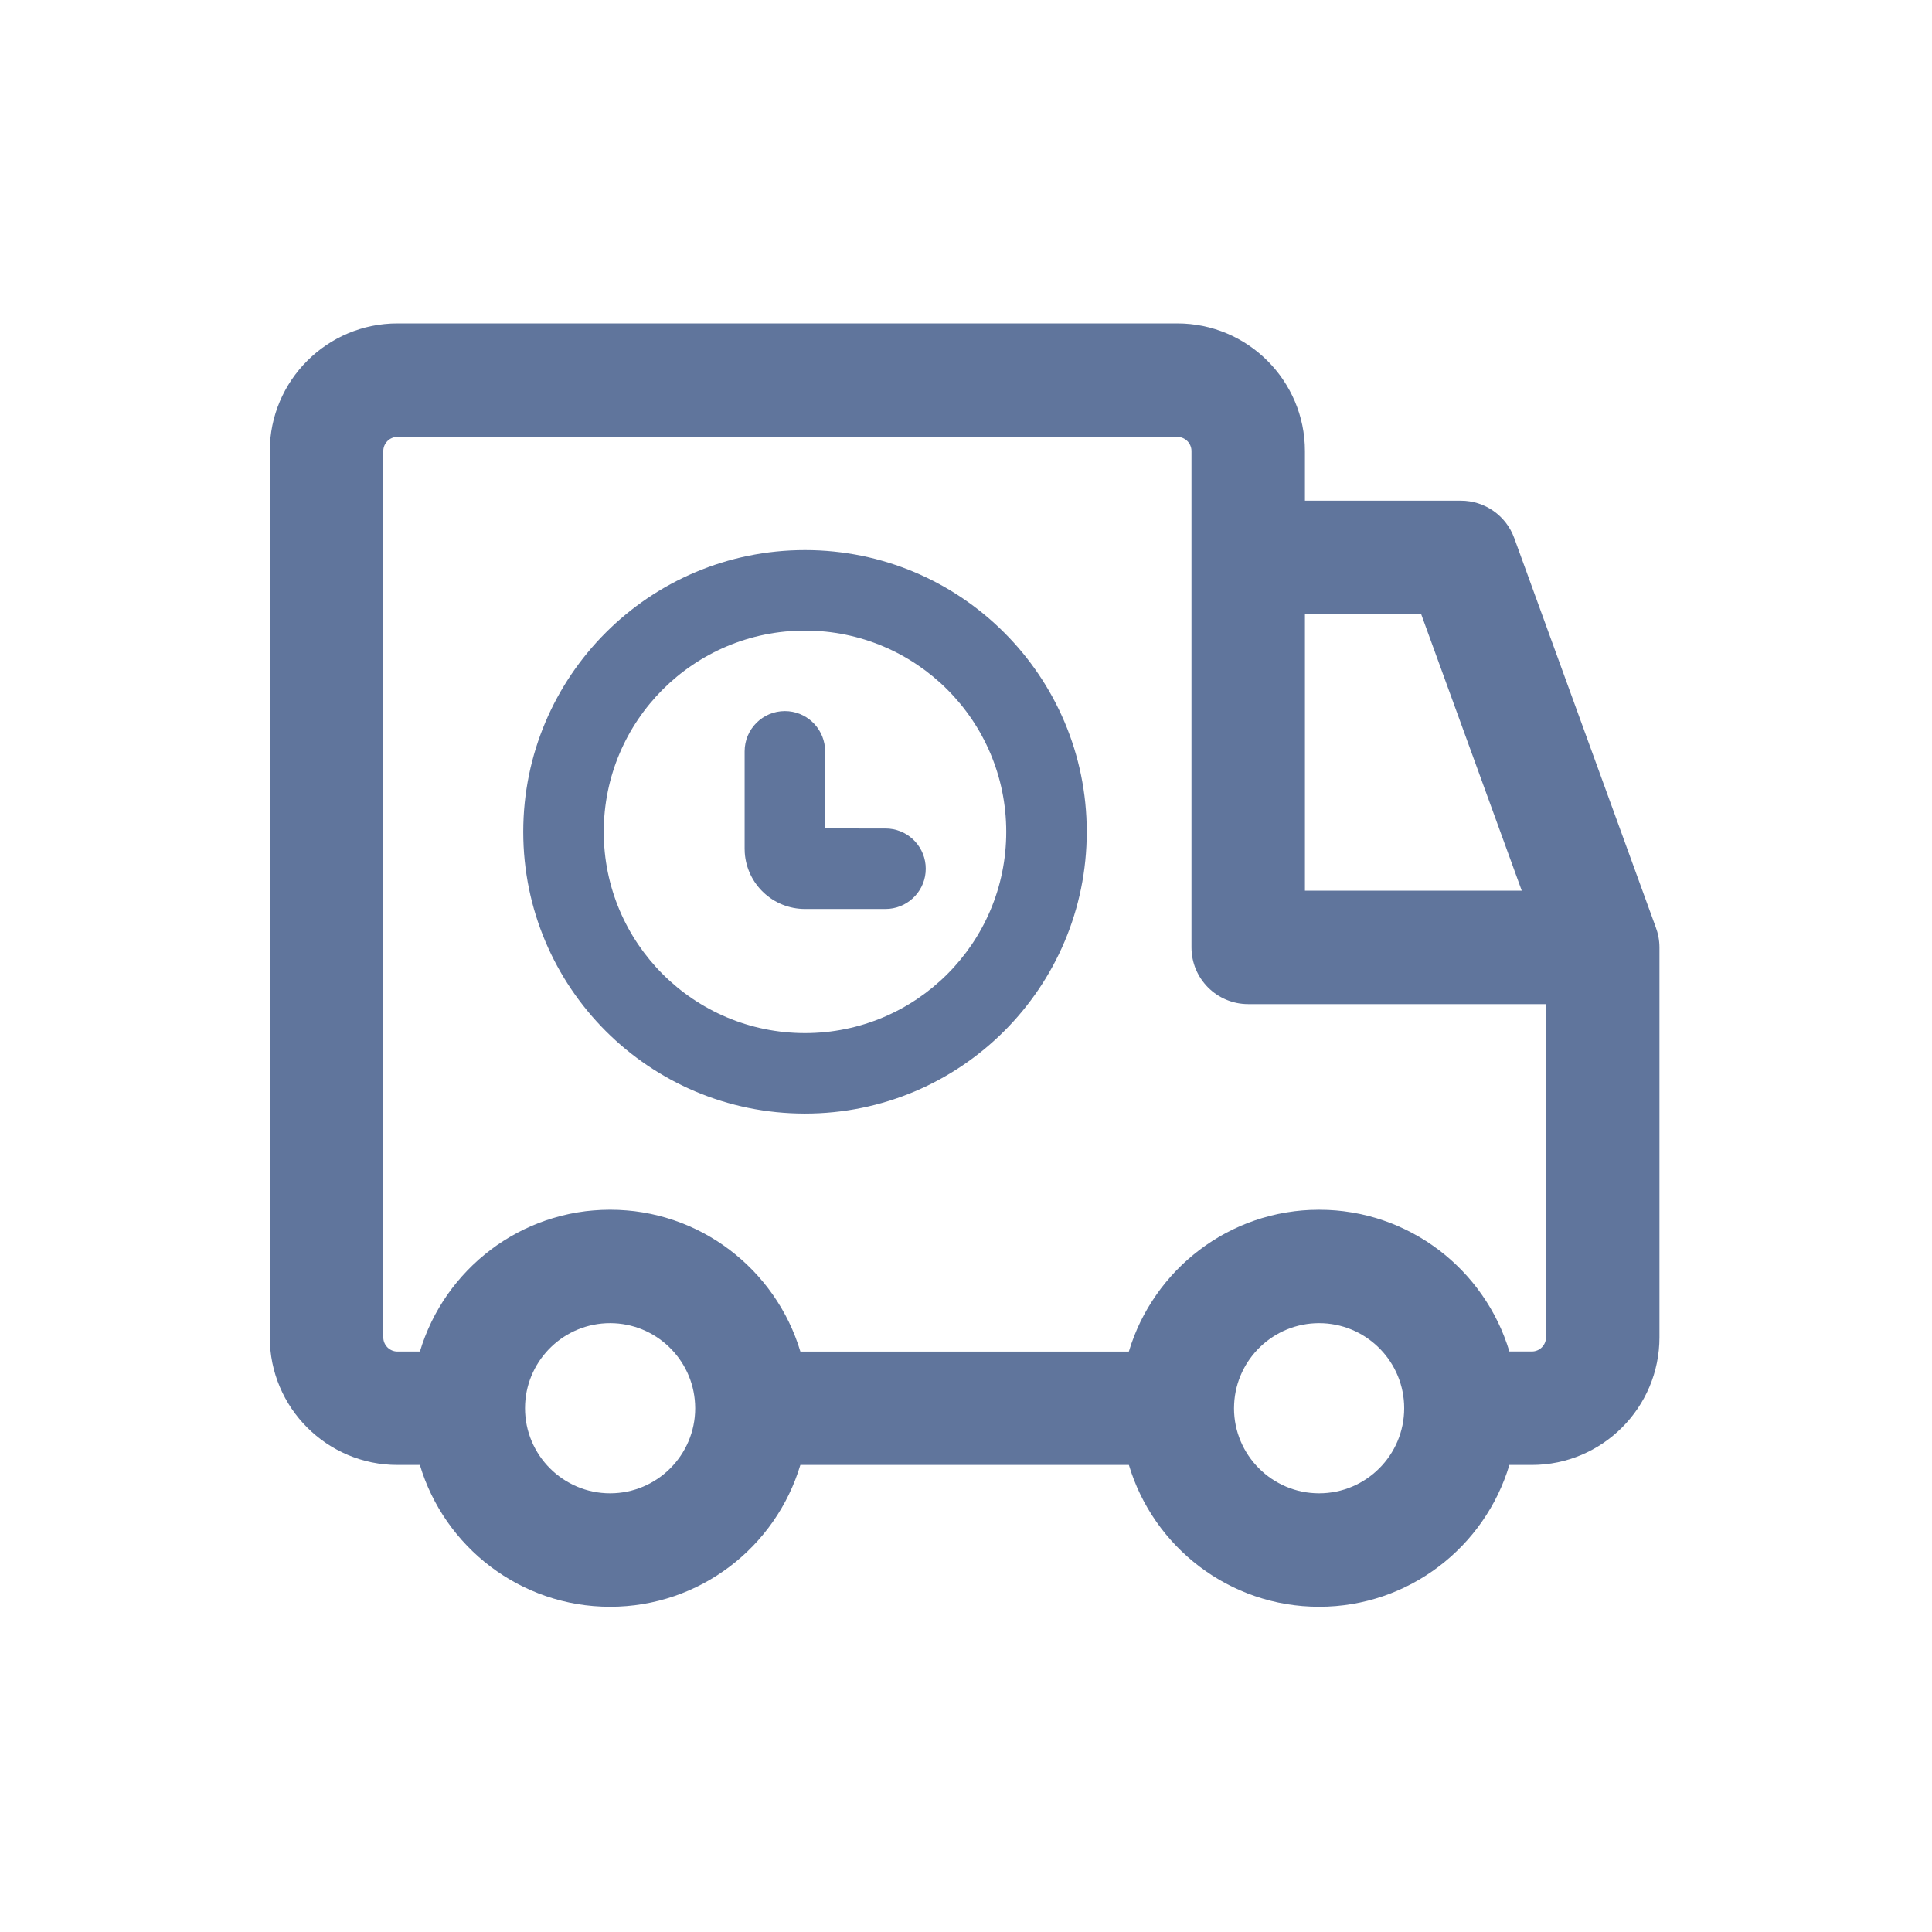 <?xml version="1.0" encoding="UTF-8"?>
<svg width="72px" height="72px" viewBox="0 0 72 72" version="1.1" xmlns="http://www.w3.org/2000/svg" xmlns:xlink="http://www.w3.org/1999/xlink">
    <title>采购到货</title>
    <g id="采购到货" stroke="none" stroke-width="1" fill="none" fill-rule="evenodd">
        <g id="编组" transform="translate(10, 12)" fill="#60759C" fill-rule="nonzero">
            <g id="编组-19">
                <path d="M51.706,22.557 L46.431,8.051 C46.127,7.215 45.333,6.659 44.444,6.659 L38.631,6.659 L38.631,4.809 C38.631,2.187 36.497,0.053 33.875,0.053 L4.81,0.053 C2.187,0.053 0.054,2.187 0.054,4.809 L0.054,37.838 C0.054,40.461 2.187,42.594 4.81,42.594 L5.647,42.594 C6.558,45.647 9.391,47.879 12.737,47.879 C16.082,47.879 18.915,45.647 19.827,42.594 L32.07,42.594 C32.981,45.647 35.814,47.879 39.16,47.879 C42.505,47.879 45.338,45.647 46.25,42.594 L47.087,42.594 C49.709,42.594 51.843,40.461 51.843,37.838 L51.843,23.305 C51.842,23.042 51.794,22.79 51.706,22.557 Z M42.963,10.887 L46.711,21.192 L38.631,21.192 L38.631,10.887 L42.963,10.887 Z M12.737,43.651 C10.989,43.651 9.566,42.229 9.566,40.481 C9.566,40.426 9.567,40.372 9.57,40.318 C9.655,38.645 11.043,37.31 12.737,37.31 C14.431,37.31 15.818,38.645 15.903,40.318 C15.906,40.372 15.908,40.426 15.908,40.481 C15.908,42.229 14.485,43.651 12.737,43.651 Z M39.159,43.651 C37.411,43.651 35.988,42.229 35.988,40.481 C35.988,40.426 35.99,40.372 35.993,40.318 C36.078,38.645 37.465,37.31 39.159,37.31 C40.853,37.31 42.241,38.645 42.326,40.318 C42.328,40.372 42.33,40.426 42.33,40.481 C42.33,42.229 40.908,43.651 39.159,43.651 Z M47.615,37.838 C47.615,38.13 47.378,38.366 47.087,38.366 L46.251,38.366 C46.248,38.358 46.245,38.35 46.243,38.342 C46.217,38.257 46.191,38.174 46.162,38.092 C46.158,38.082 46.155,38.072 46.151,38.062 C46.124,37.983 46.096,37.905 46.065,37.828 C46.061,37.817 46.057,37.805 46.052,37.794 C46.021,37.713 45.987,37.632 45.953,37.552 C45.946,37.537 45.94,37.522 45.933,37.507 C45.898,37.426 45.86,37.346 45.822,37.267 C45.82,37.262 45.818,37.258 45.815,37.254 C45.778,37.177 45.739,37.101 45.699,37.025 C45.692,37.013 45.686,37 45.68,36.989 C45.639,36.912 45.597,36.837 45.553,36.763 C45.545,36.75 45.537,36.737 45.53,36.724 C45.439,36.571 45.343,36.421 45.242,36.276 L45.216,36.239 C45.167,36.168 45.116,36.099 45.064,36.03 L45.04,35.998 C44.988,35.93 44.935,35.863 44.881,35.797 L44.873,35.787 C44.817,35.72 44.76,35.653 44.702,35.587 C44.691,35.575 44.681,35.564 44.671,35.552 C44.613,35.487 44.554,35.424 44.495,35.362 C44.487,35.354 44.48,35.346 44.473,35.339 C44.414,35.279 44.356,35.22 44.295,35.162 C44.289,35.156 44.282,35.15 44.276,35.143 C44.214,35.083 44.15,35.024 44.086,34.967 C44.074,34.956 44.062,34.946 44.05,34.935 C43.985,34.877 43.918,34.82 43.851,34.765 C43.845,34.761 43.84,34.757 43.834,34.752 C43.769,34.698 43.703,34.647 43.637,34.596 C43.627,34.589 43.617,34.581 43.607,34.573 C43.538,34.521 43.469,34.471 43.398,34.422 C43.385,34.412 43.372,34.404 43.359,34.394 C43.287,34.344 43.214,34.295 43.139,34.247 C43.138,34.246 43.137,34.245 43.135,34.245 C43.062,34.197 42.987,34.152 42.912,34.108 C42.899,34.1 42.886,34.092 42.873,34.085 C42.786,34.034 42.697,33.985 42.607,33.938 C42.531,33.897 42.453,33.858 42.375,33.82 C42.373,33.818 42.371,33.817 42.368,33.817 C42.289,33.778 42.209,33.742 42.127,33.706 L42.081,33.685 C42.002,33.651 41.922,33.618 41.841,33.587 L41.802,33.572 C41.725,33.542 41.647,33.514 41.568,33.487 C41.559,33.483 41.551,33.48 41.543,33.478 C41.46,33.449 41.376,33.423 41.292,33.397 C41.275,33.392 41.258,33.387 41.241,33.382 C41.156,33.357 41.072,33.334 40.987,33.312 C40.976,33.309 40.964,33.306 40.953,33.304 C40.873,33.284 40.792,33.265 40.71,33.247 C40.697,33.244 40.684,33.242 40.671,33.239 C40.585,33.221 40.498,33.205 40.411,33.19 L40.356,33.181 C40.268,33.166 40.178,33.153 40.089,33.142 C40.082,33.141 40.075,33.14 40.068,33.139 C39.982,33.129 39.896,33.12 39.81,33.112 C39.794,33.111 39.777,33.109 39.761,33.108 C39.672,33.101 39.583,33.095 39.493,33.091 L39.438,33.09 C39.346,33.086 39.252,33.084 39.159,33.084 C39.065,33.084 38.972,33.086 38.879,33.09 L38.824,33.091 C38.734,33.095 38.645,33.101 38.556,33.108 C38.539,33.109 38.523,33.111 38.507,33.112 C38.421,33.12 38.335,33.129 38.249,33.139 C38.242,33.14 38.235,33.141 38.228,33.142 C38.138,33.153 38.049,33.166 37.961,33.181 L37.906,33.19 C37.819,33.205 37.732,33.221 37.646,33.239 C37.633,33.241 37.62,33.244 37.607,33.247 C37.525,33.265 37.444,33.283 37.364,33.304 C37.353,33.307 37.342,33.309 37.33,33.312 C37.228,33.338 37.126,33.367 37.025,33.397 C36.941,33.423 36.857,33.449 36.774,33.478 C36.766,33.481 36.758,33.484 36.749,33.487 C36.67,33.514 36.592,33.542 36.514,33.572 L36.475,33.587 C36.395,33.618 36.315,33.651 36.236,33.685 C36.22,33.692 36.205,33.699 36.19,33.706 C36.109,33.742 36.028,33.778 35.949,33.817 C35.947,33.818 35.944,33.818 35.943,33.82 C35.864,33.858 35.787,33.897 35.71,33.938 C35.697,33.945 35.684,33.952 35.67,33.959 C35.594,34 35.519,34.042 35.445,34.085 C35.432,34.093 35.419,34.101 35.406,34.108 C35.33,34.153 35.254,34.2 35.179,34.248 C35.105,34.295 35.031,34.345 34.959,34.395 C34.946,34.404 34.933,34.413 34.92,34.422 C34.85,34.471 34.78,34.522 34.711,34.574 C34.701,34.581 34.691,34.589 34.681,34.597 C34.614,34.648 34.549,34.7 34.484,34.753 C34.478,34.757 34.473,34.762 34.467,34.766 C34.4,34.821 34.334,34.878 34.269,34.936 L34.233,34.967 C34.168,35.025 34.105,35.084 34.042,35.144 C34.036,35.151 34.03,35.157 34.023,35.163 C33.963,35.221 33.903,35.281 33.845,35.341 C33.838,35.348 33.83,35.356 33.823,35.363 C33.763,35.425 33.705,35.489 33.647,35.554 C33.636,35.565 33.626,35.577 33.617,35.588 C33.558,35.654 33.501,35.721 33.445,35.789 C33.443,35.792 33.44,35.795 33.438,35.798 C33.383,35.864 33.33,35.932 33.278,36 C33.27,36.011 33.262,36.021 33.254,36.031 C33.202,36.1 33.151,36.17 33.102,36.24 C33.093,36.252 33.085,36.265 33.077,36.277 C32.976,36.423 32.88,36.572 32.789,36.725 C32.781,36.738 32.773,36.751 32.766,36.764 C32.722,36.839 32.68,36.914 32.639,36.99 C32.633,37.002 32.626,37.015 32.62,37.026 C32.579,37.102 32.54,37.179 32.502,37.256 C32.501,37.26 32.498,37.264 32.496,37.268 C32.458,37.348 32.421,37.428 32.385,37.509 C32.379,37.524 32.372,37.539 32.366,37.555 C32.331,37.634 32.297,37.715 32.266,37.797 C32.262,37.808 32.258,37.819 32.254,37.83 C32.224,37.908 32.195,37.986 32.167,38.065 C32.164,38.075 32.161,38.085 32.157,38.094 C32.128,38.177 32.102,38.261 32.076,38.345 C32.074,38.353 32.071,38.361 32.068,38.369 L19.828,38.369 C19.825,38.36 19.821,38.351 19.819,38.342 C19.794,38.259 19.768,38.177 19.74,38.095 C19.735,38.083 19.731,38.071 19.727,38.059 C19.701,37.983 19.673,37.908 19.644,37.833 L19.629,37.794 C19.598,37.714 19.565,37.634 19.531,37.556 C19.524,37.539 19.517,37.522 19.509,37.506 C19.474,37.427 19.438,37.348 19.4,37.27 L19.391,37.251 C19.354,37.176 19.317,37.103 19.278,37.029 C19.27,37.016 19.263,37.002 19.256,36.989 C19.216,36.914 19.174,36.839 19.131,36.766 C19.123,36.751 19.114,36.737 19.106,36.723 C19.016,36.571 18.921,36.423 18.821,36.279 C18.811,36.265 18.802,36.252 18.793,36.239 C18.744,36.169 18.694,36.1 18.642,36.032 C18.634,36.02 18.625,36.009 18.616,35.997 C18.565,35.93 18.513,35.865 18.46,35.8 C18.456,35.795 18.453,35.791 18.449,35.787 C18.394,35.72 18.337,35.653 18.279,35.588 C18.268,35.576 18.258,35.564 18.247,35.551 C18.19,35.487 18.131,35.424 18.072,35.362 C18.064,35.354 18.056,35.346 18.048,35.338 C17.991,35.279 17.933,35.221 17.873,35.164 C17.866,35.157 17.859,35.15 17.852,35.142 C17.79,35.083 17.726,35.025 17.662,34.967 C17.65,34.956 17.637,34.946 17.625,34.934 C17.554,34.872 17.482,34.81 17.409,34.75 C17.345,34.698 17.28,34.647 17.214,34.596 C17.204,34.588 17.194,34.58 17.183,34.572 C17.115,34.521 17.045,34.47 16.975,34.421 C16.962,34.412 16.949,34.402 16.936,34.393 C16.863,34.343 16.791,34.294 16.716,34.246 C16.714,34.245 16.713,34.245 16.711,34.243 C16.638,34.197 16.565,34.152 16.49,34.108 C16.477,34.1 16.464,34.092 16.45,34.084 C16.376,34.041 16.301,33.999 16.225,33.958 C16.212,33.951 16.198,33.944 16.184,33.937 C16.108,33.896 16.031,33.857 15.953,33.819 L15.945,33.815 C15.866,33.777 15.786,33.74 15.705,33.705 L15.659,33.685 C15.579,33.651 15.499,33.618 15.419,33.586 C15.406,33.581 15.392,33.576 15.379,33.571 C15.302,33.542 15.224,33.513 15.145,33.486 C15.137,33.483 15.128,33.48 15.12,33.477 C15.037,33.448 14.953,33.422 14.869,33.397 C14.852,33.392 14.834,33.386 14.818,33.381 C14.733,33.356 14.649,33.333 14.564,33.311 C14.553,33.308 14.542,33.306 14.531,33.303 C14.45,33.283 14.37,33.264 14.289,33.247 C14.276,33.244 14.263,33.241 14.249,33.238 C14.163,33.22 14.076,33.204 13.99,33.189 L13.935,33.18 C13.847,33.166 13.757,33.152 13.668,33.141 C13.661,33.14 13.654,33.139 13.647,33.138 C13.561,33.128 13.475,33.119 13.389,33.112 C13.373,33.111 13.356,33.109 13.34,33.108 C13.251,33.1 13.162,33.095 13.072,33.091 L13.017,33.089 C12.924,33.085 12.831,33.083 12.737,33.083 C12.644,33.083 12.55,33.086 12.458,33.089 L12.403,33.091 C12.313,33.095 12.224,33.1 12.135,33.108 C12.118,33.109 12.102,33.111 12.086,33.112 C12,33.119 11.914,33.128 11.828,33.138 C11.821,33.139 11.814,33.14 11.807,33.141 C11.717,33.152 11.628,33.166 11.54,33.18 C11.522,33.183 11.504,33.186 11.485,33.189 C11.398,33.204 11.311,33.22 11.225,33.238 C11.212,33.241 11.199,33.244 11.186,33.247 C11.105,33.264 11.024,33.283 10.943,33.303 C10.932,33.306 10.921,33.309 10.91,33.311 C10.808,33.337 10.706,33.366 10.605,33.397 C10.52,33.422 10.437,33.449 10.354,33.477 C10.345,33.48 10.337,33.483 10.329,33.486 C10.25,33.513 10.172,33.542 10.094,33.571 L10.055,33.586 C9.975,33.618 9.895,33.651 9.816,33.685 C9.8,33.692 9.785,33.698 9.77,33.705 C9.689,33.74 9.608,33.777 9.529,33.815 C9.527,33.817 9.525,33.817 9.523,33.818 C9.445,33.856 9.367,33.896 9.29,33.937 C9.277,33.944 9.264,33.951 9.25,33.958 C9.174,33.999 9.099,34.041 9.025,34.084 C9.012,34.092 8.999,34.1 8.986,34.107 C8.911,34.152 8.837,34.197 8.763,34.244 C8.762,34.245 8.76,34.246 8.759,34.246 C8.685,34.294 8.612,34.343 8.539,34.393 C8.526,34.402 8.513,34.411 8.5,34.42 C8.43,34.47 8.36,34.52 8.292,34.572 C8.282,34.58 8.271,34.588 8.261,34.596 C8.195,34.646 8.129,34.698 8.065,34.75 C8.059,34.755 8.053,34.76 8.048,34.765 C7.981,34.82 7.914,34.876 7.849,34.934 C7.837,34.944 7.825,34.955 7.813,34.966 C7.748,35.024 7.685,35.082 7.623,35.142 C7.616,35.149 7.609,35.155 7.602,35.162 C7.543,35.219 7.485,35.277 7.427,35.337 C7.419,35.345 7.412,35.353 7.404,35.361 C7.344,35.423 7.286,35.486 7.228,35.551 C7.218,35.562 7.207,35.575 7.196,35.587 C7.138,35.653 7.082,35.718 7.026,35.786 C7.023,35.79 7.02,35.794 7.016,35.798 C6.963,35.863 6.91,35.929 6.859,35.996 L6.833,36.03 C6.782,36.098 6.732,36.167 6.682,36.237 C6.673,36.25 6.664,36.263 6.655,36.277 C6.554,36.421 6.459,36.57 6.369,36.722 C6.361,36.736 6.353,36.75 6.345,36.764 C6.301,36.837 6.26,36.912 6.219,36.987 C6.211,37.001 6.205,37.014 6.198,37.028 C6.159,37.101 6.121,37.176 6.084,37.251 C6.081,37.257 6.078,37.262 6.076,37.268 C6.038,37.347 6.001,37.426 5.967,37.506 C5.959,37.522 5.953,37.538 5.945,37.555 C5.911,37.634 5.878,37.713 5.847,37.794 C5.842,37.807 5.837,37.82 5.832,37.832 C5.803,37.907 5.775,37.983 5.749,38.059 C5.744,38.071 5.74,38.083 5.736,38.095 C5.709,38.176 5.683,38.258 5.657,38.341 C5.655,38.35 5.651,38.359 5.648,38.368 L4.812,38.368 C4.521,38.368 4.284,38.131 4.284,37.839 L4.284,4.81 C4.284,4.518 4.521,4.282 4.812,4.282 L33.875,4.282 C34.166,4.282 34.403,4.519 34.403,4.81 L34.403,23.306 C34.403,24.473 35.349,25.42 36.517,25.42 L47.614,25.42 L47.614,37.838 L47.615,37.838 Z" id="形状结合"></path>
            </g>
            <g id="编组-23" transform="translate(11, 10)">
                <path d="M9,-1.5 C3.201,-1.5 -1.5,3.201 -1.5,9 C-1.5,14.799 3.201,19.5 9,19.5 C14.799,19.5 19.5,14.799 19.5,9 C19.5,3.201 14.799,-1.5 9,-1.5 Z M9,1.5 C13.142,1.5 16.5,4.858 16.5,9 C16.5,13.142 13.142,16.5 9,16.5 C4.858,16.5 1.5,13.142 1.5,9 C1.5,4.858 4.858,1.5 9,1.5 Z" id="椭圆形"></path>
                <path d="M8.25,4.5 C9.03,4.5 9.67,5.095 9.743,5.856 L9.75,6 L9.75,8.874 L12,8.875 C12.78,8.875 13.42,9.47 13.493,10.231 L13.5,10.375 C13.5,11.155 12.905,11.795 12.144,11.868 L12,11.875 L9,11.875 C7.809,11.875 6.834,10.95 6.755,9.779 L6.75,9.625 L6.75,6 C6.75,5.172 7.422,4.5 8.25,4.5 Z" id="路径-9"></path>
            </g>
        </g>
    </g>
</svg>